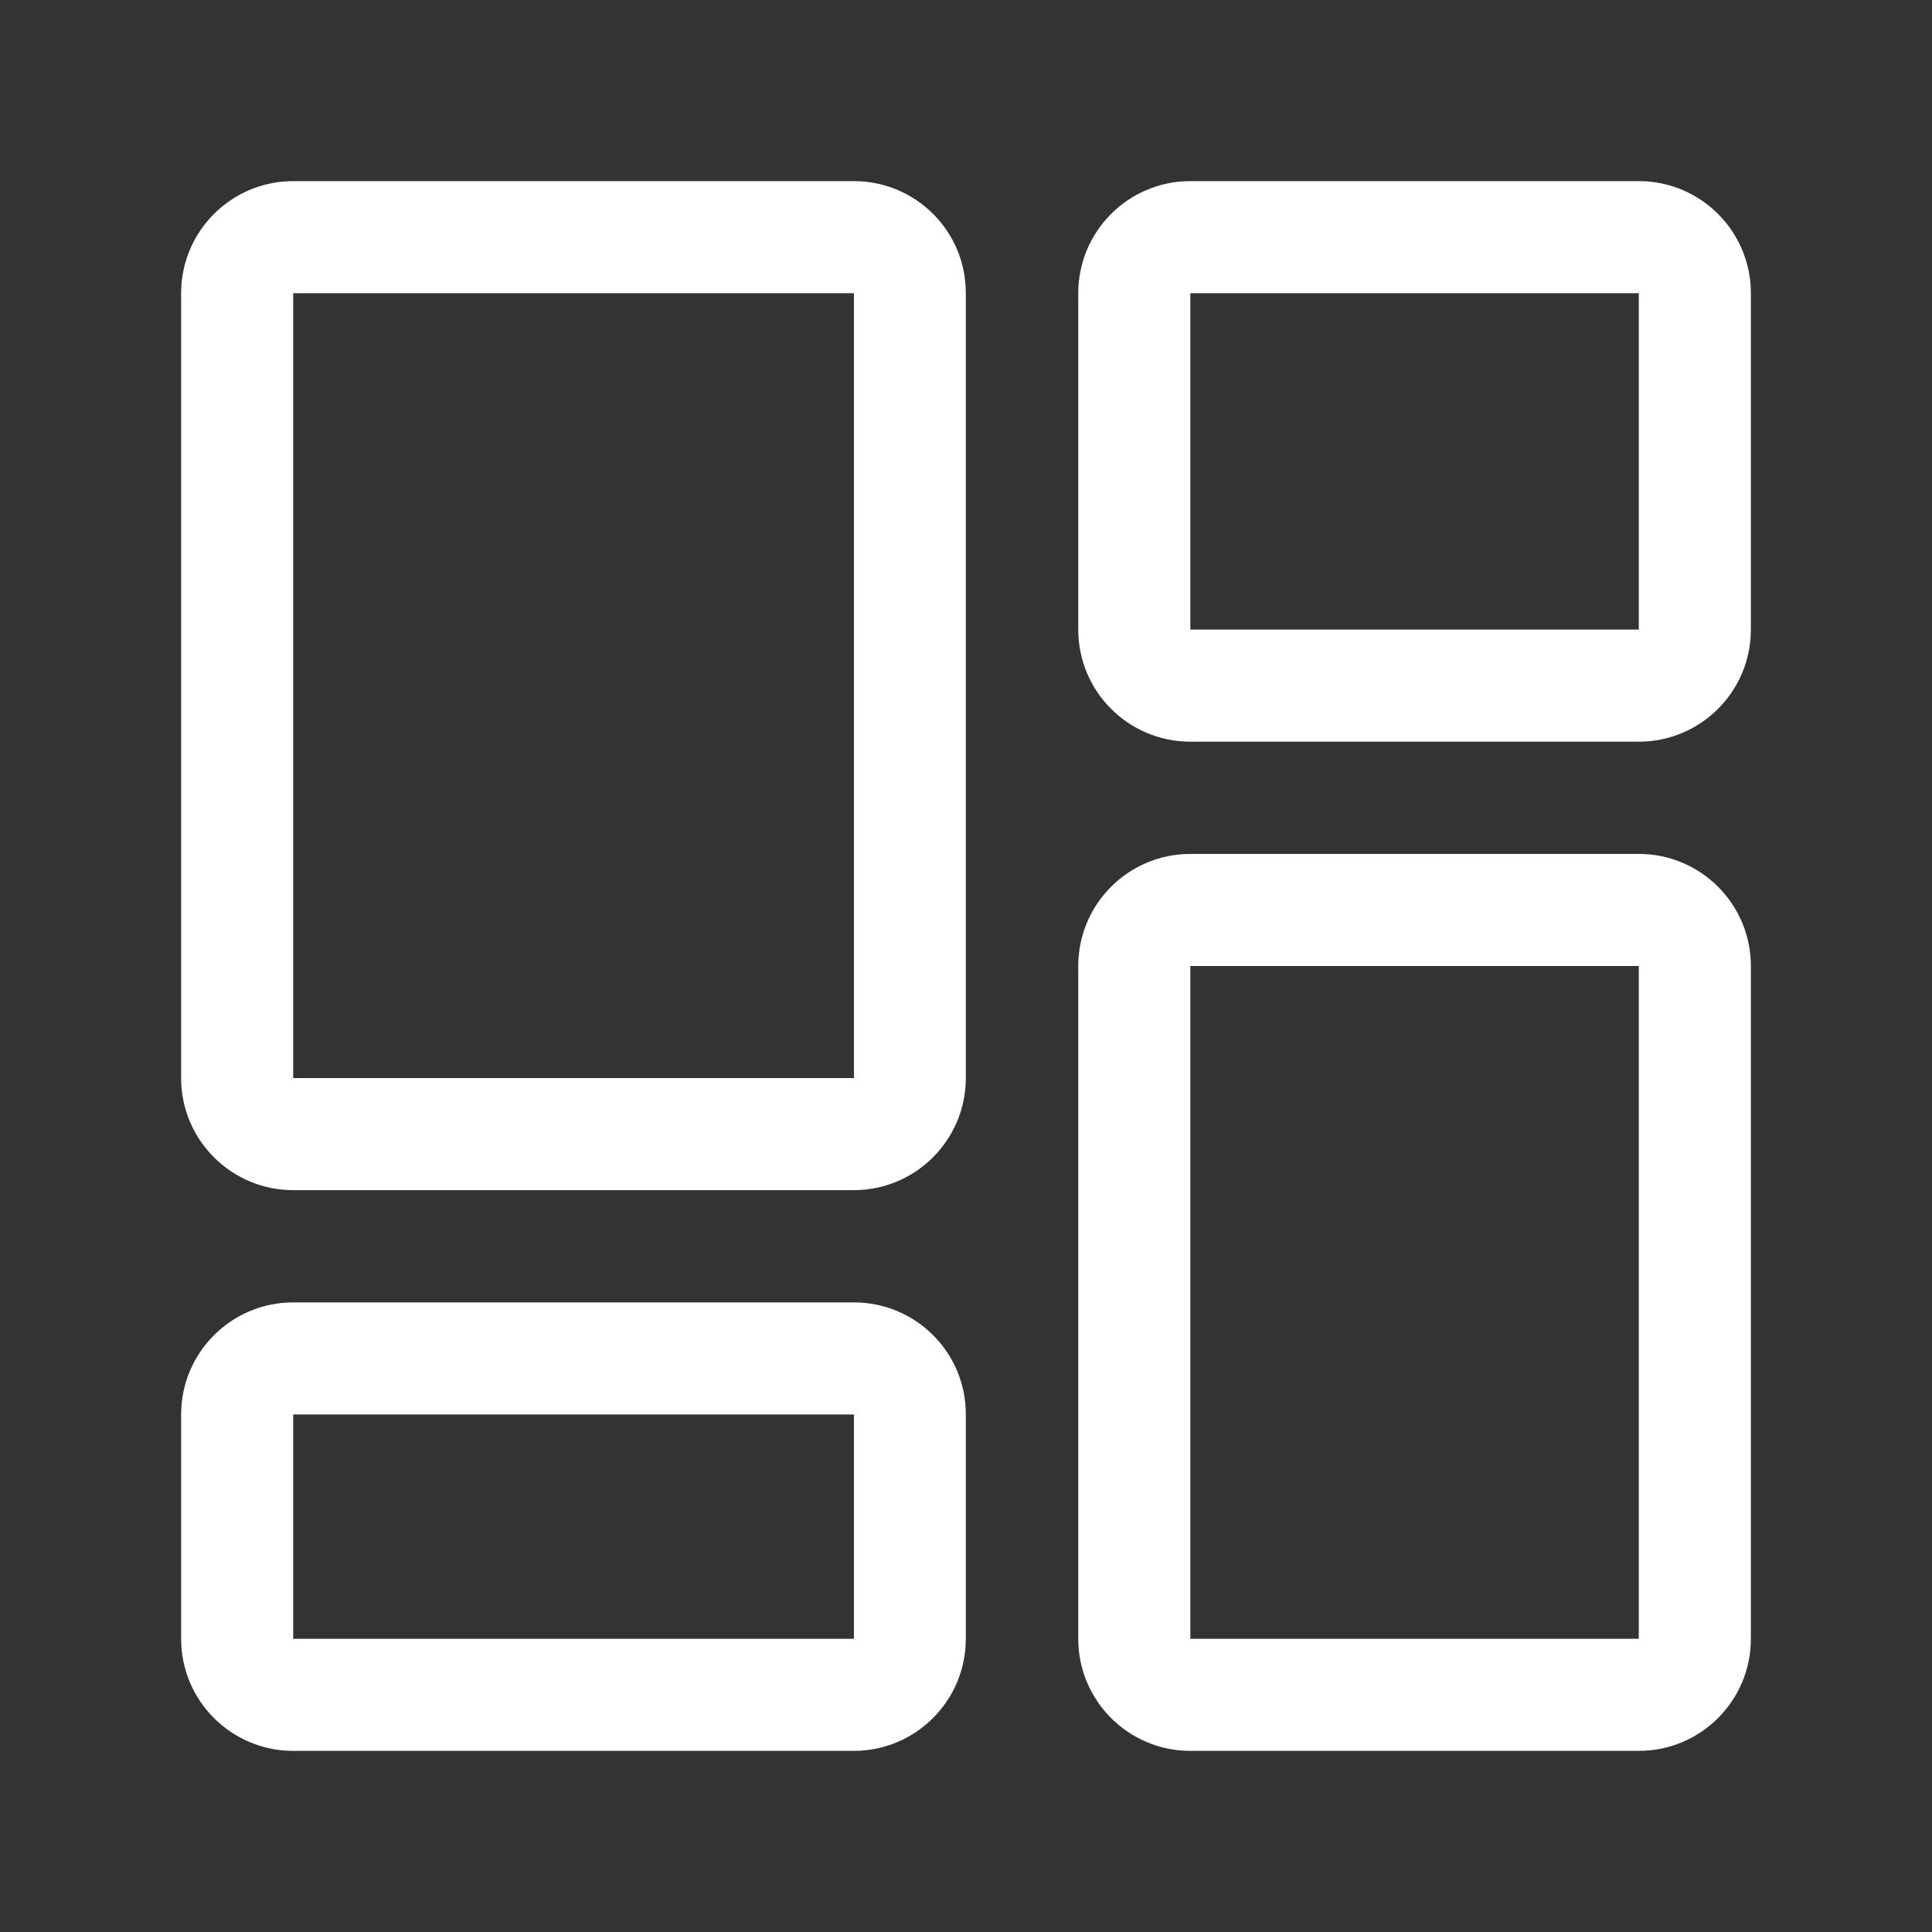 <?xml version="1.0" standalone="no"?><!DOCTYPE svg PUBLIC "-//W3C//DTD SVG 1.1//EN" "http://www.w3.org/Graphics/SVG/1.1/DTD/svg11.dtd"><svg class="icon" width="48px" height="48.00px" viewBox="0 0 1024 1024" version="1.1" xmlns="http://www.w3.org/2000/svg"><rect x="0" y="0" width="1024" height="1024" fill="#333333" stroke="none"/><path d="M868.6 512v356.6H630.9V512h237.7m0-59.4H630.9c-32.8 0-59.4 26.6-59.4 59.4v356.6c0 32.8 26.6 59.4 59.4 59.4h237.7c32.8 0 59.4-26.6 59.4-59.4V512c0-32.8-26.6-59.4-59.4-59.4zM868.6 155.4v178.3H630.9V155.4h237.7m0-59.4H630.9c-32.8 0-59.4 26.6-59.4 59.4v178.3c0 32.8 26.6 59.4 59.4 59.4h237.7c32.8 0 59.4-26.6 59.4-59.4V155.4c0-32.8-26.6-59.4-59.4-59.4zM452.6 155.4v416H155.4v-416h297.2m0-59.4H155.4C122.6 96 96 122.6 96 155.4v416c0 32.8 26.6 59.4 59.4 59.4h297.1c32.8 0 59.4-26.6 59.4-59.4v-416c0.1-32.8-26.5-59.4-59.3-59.4zM452.6 749.7v118.9H155.4V749.7h297.2m0-59.4H155.4c-32.8 0-59.4 26.6-59.4 59.4v118.9c0 32.8 26.6 59.4 59.4 59.4h297.1c32.8 0 59.4-26.6 59.4-59.4V749.7c0.1-32.8-26.5-59.4-59.3-59.4z" fill="#FFFFFF" /></svg>